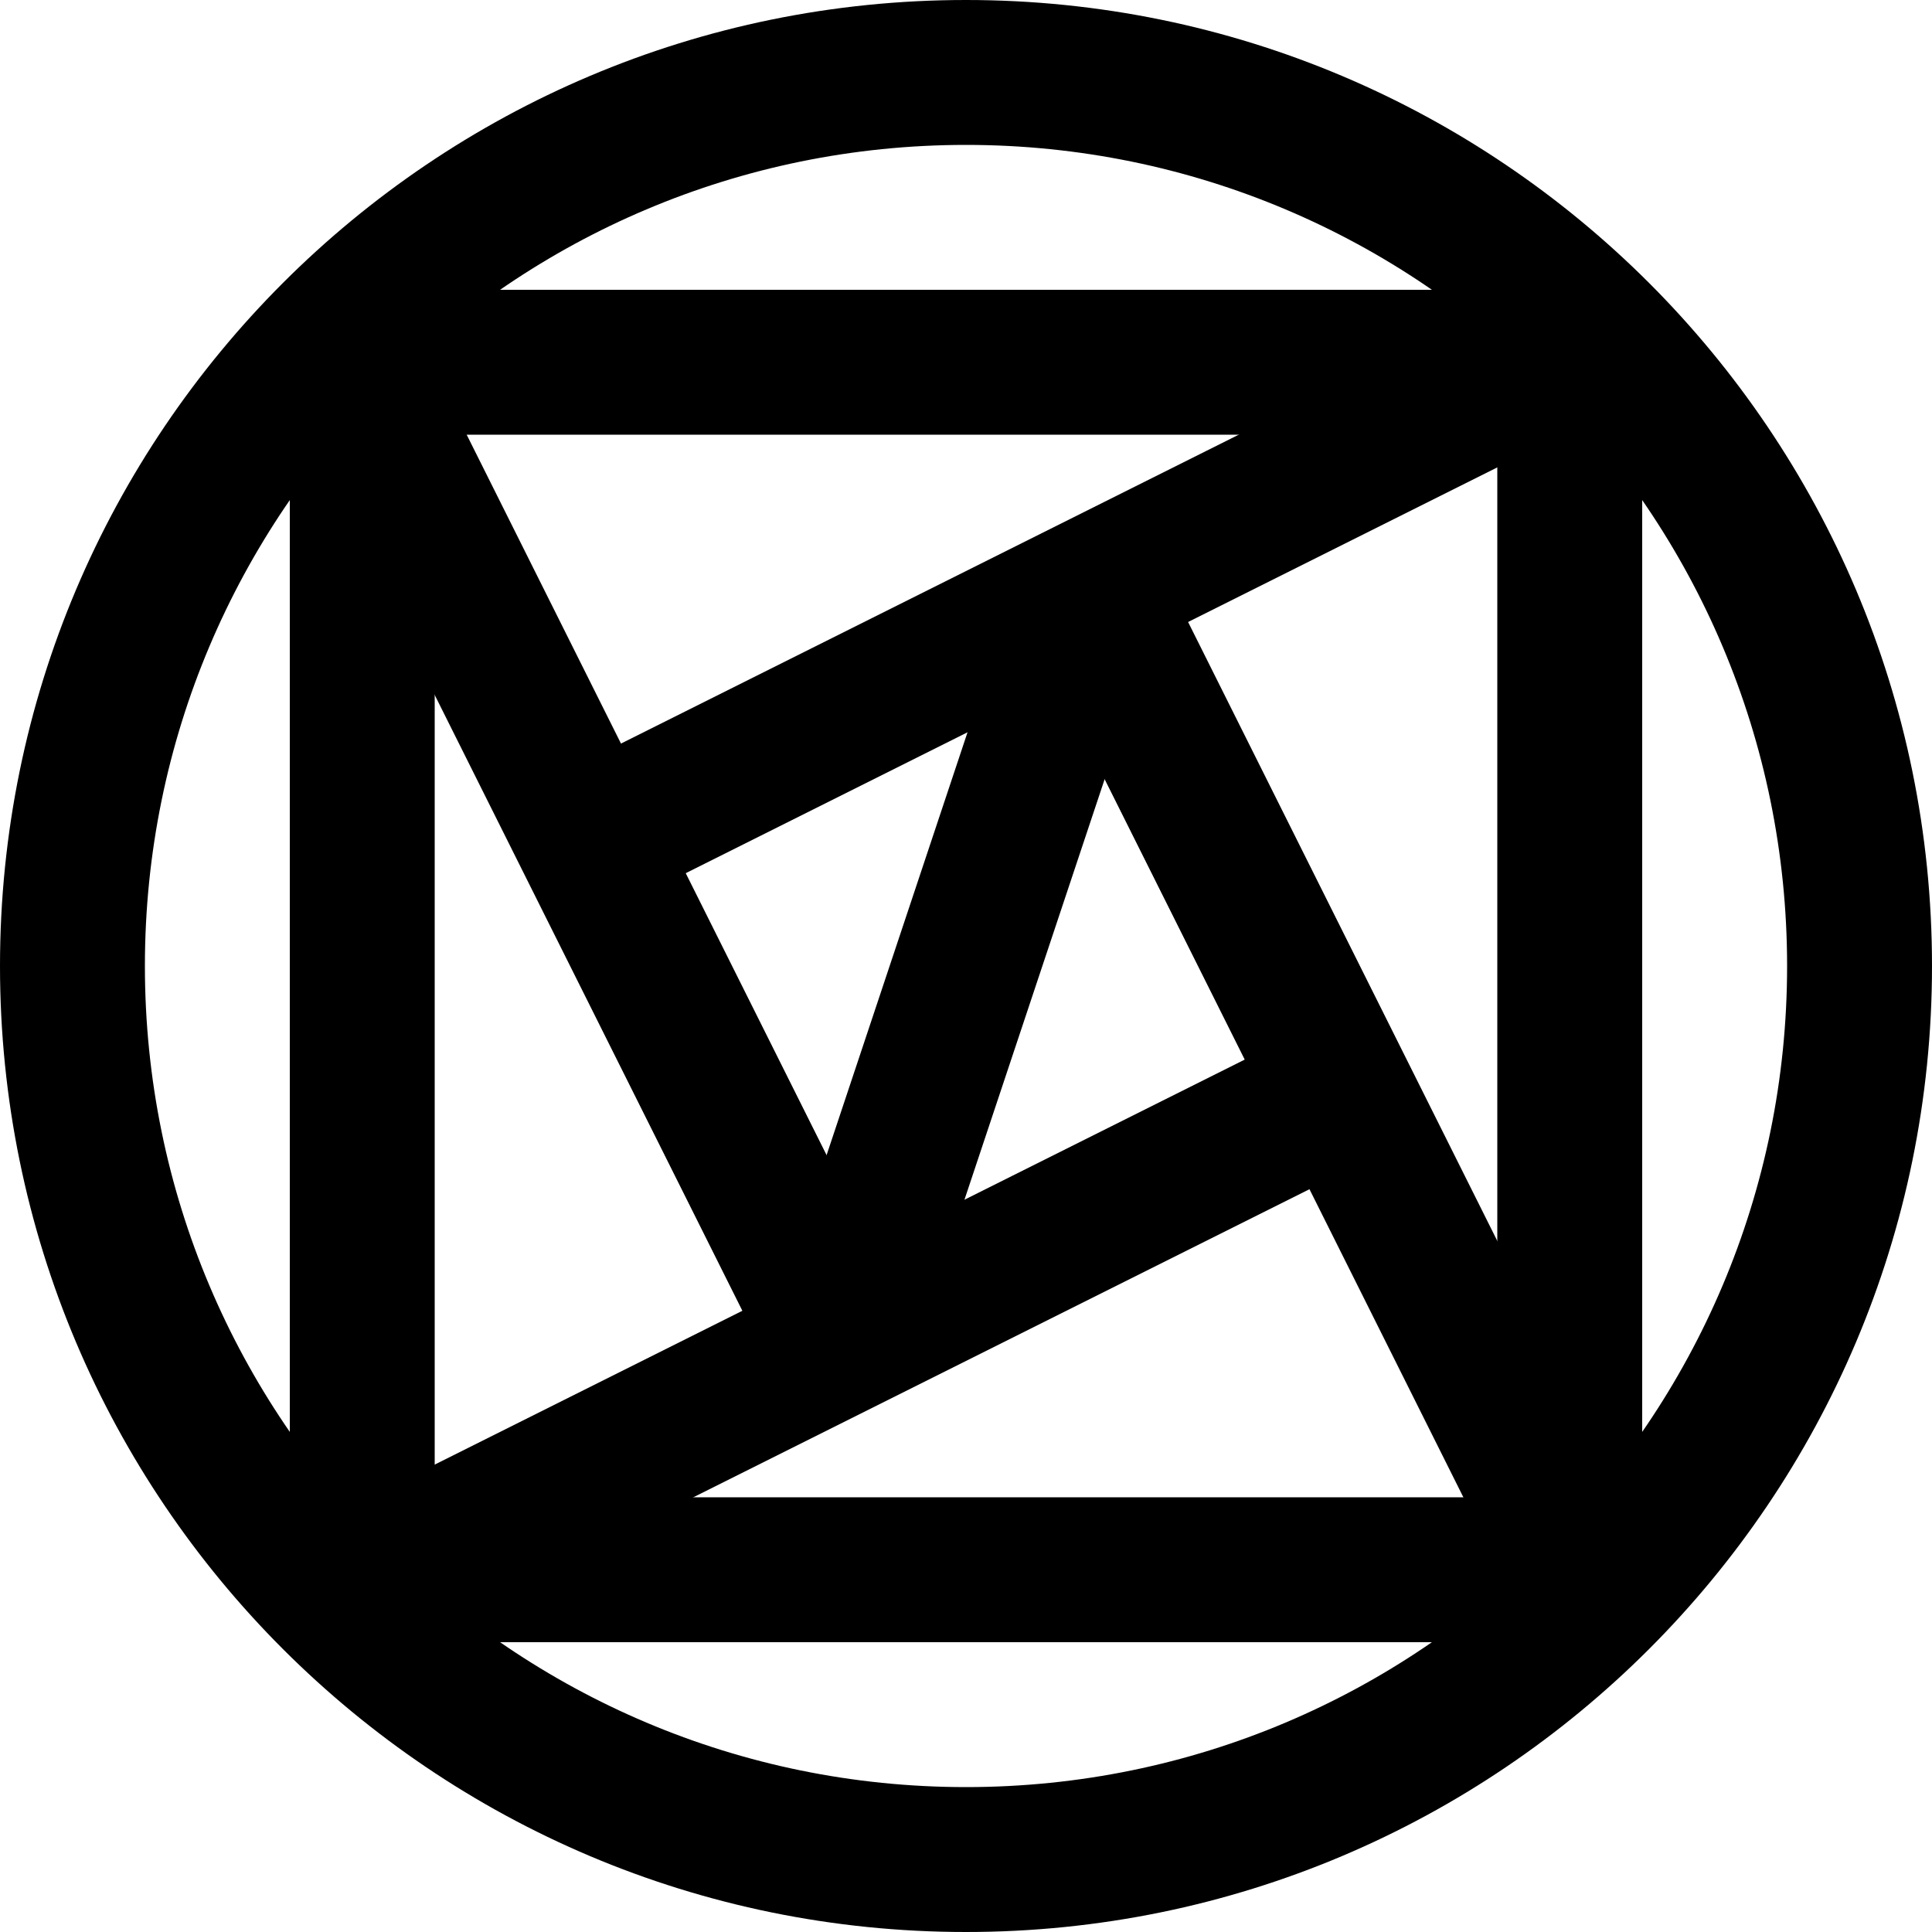 <svg id="Long-Lines" xmlns="http://www.w3.org/2000/svg" width="1000" height="1000" viewBox="0 0 1000 1000">
  <defs>
    <style>
      .cls-1 {
        fill-rule: evenodd;
      }
    </style>
  </defs>
  <path id="Circle" class="cls-1" d="M500,0c276.142,0,500,223.858,500,500s-223.858,500-500,500S0,776.142,0,500,223.858,0,500,0Zm0,75c234.721,0,425,190.279,425,425S734.721,925,500,925,75,734.721,75,500,265.279,75,500,75Z"/>
  <path id="Square" class="cls-1" d="M150,150H850V850H150V150Zm75,75H775V775H225V225Z"/>
  <path id="Line1" class="cls-1" d="M758.229,166.459l33.541,67.082-450,225-33.541-67.082Z"/>
  <path id="Line2" class="cls-1" d="M165.99,241.577l67.076-33.566L458.045,658.348l-67.076,33.566Z"/>
  <path id="Line3" class="cls-1" d="M241.771,833.541L208.23,766.459l450-225,33.541,67.082Z"/>
  <path id="Line4" class="cls-1" d="M833.01,758.423l-67.076,33.566L540.955,341.652l67.076-33.566Z"/>
  <path id="Short-Line" class="cls-1" d="M514.424,338.141l71.152,23.718-100,300-71.152-23.718Z"/>
</svg>
